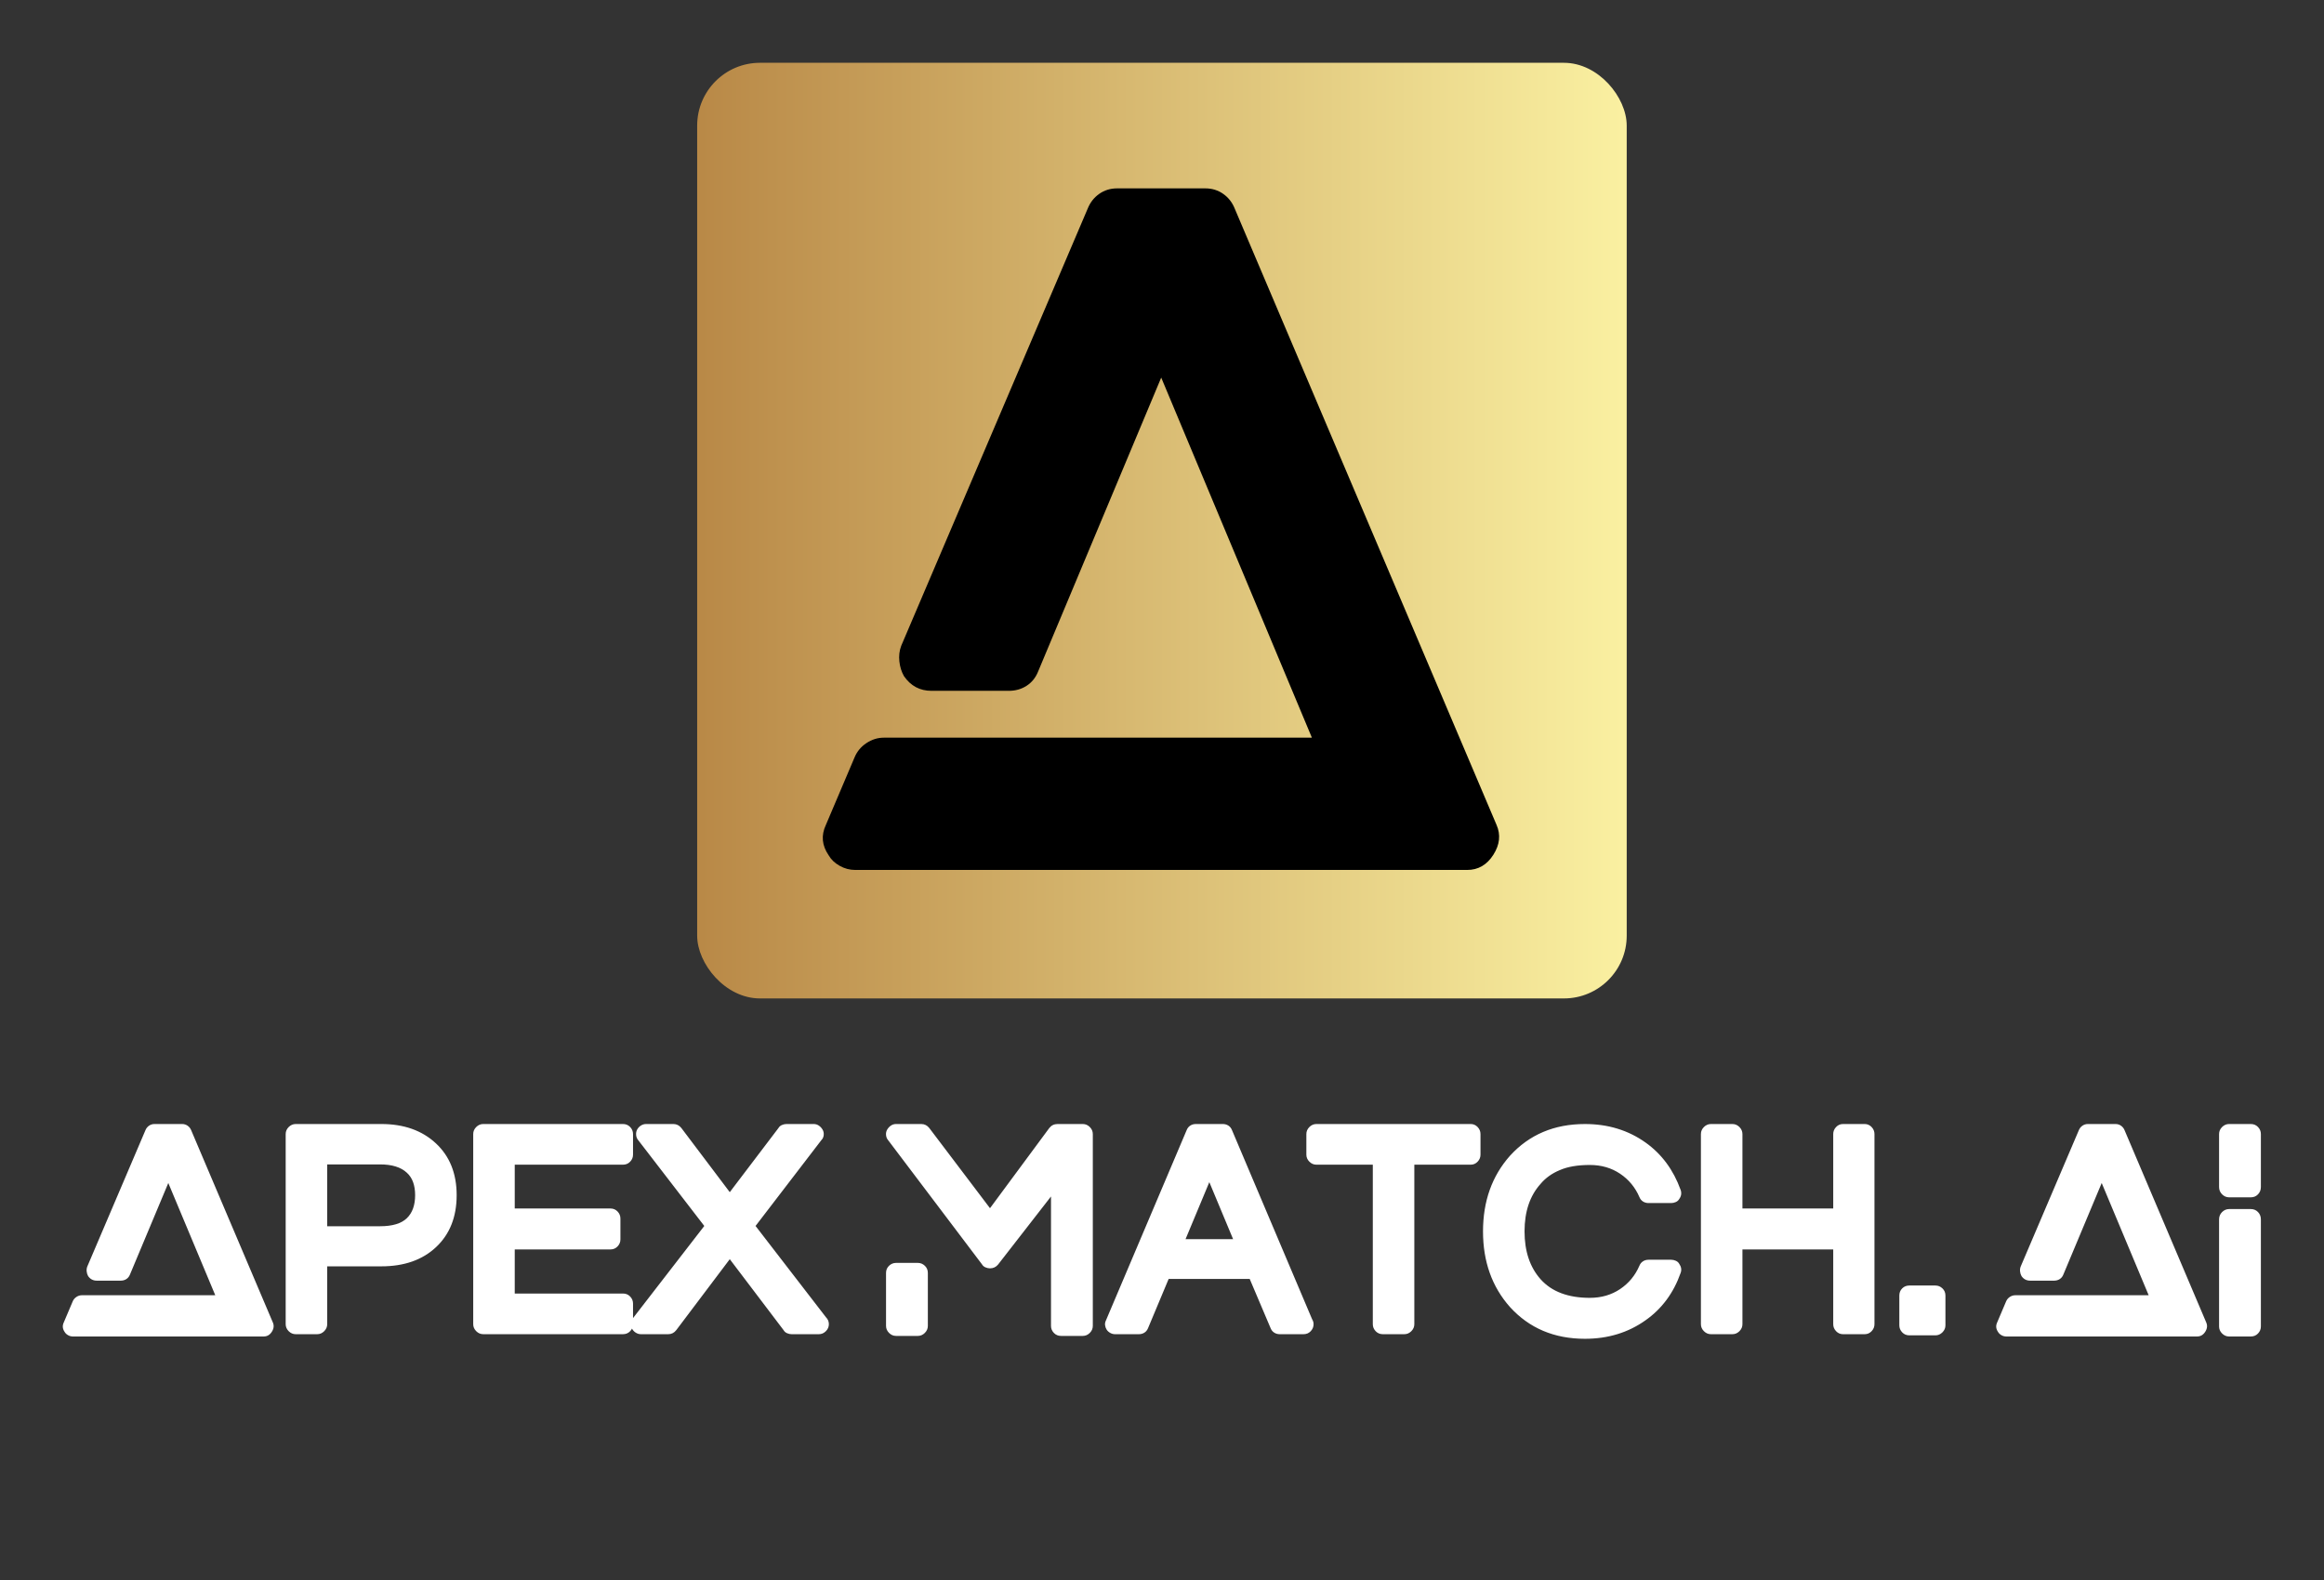 
        <svg xmlns="http://www.w3.org/2000/svg" xmlns:xlink="http://www.w3.org/1999/xlink" version="1.1" width="3171.429" 
        height="2157.079" viewBox="0 0 3171.429 2157.079">
			
			<rect x="0" y="0" width="3171.429" height="2157.079" fill="#333333" stroke="none"/>
			
			<g transform="scale(8.571) translate(10, 10)">
				<defs id="SvgjsDefs1039"><linearGradient id="SvgjsLinearGradient1048"><stop id="SvgjsStop1049" stop-color="#b98947" offset="0"></stop><stop id="SvgjsStop1050" stop-color="#faf0a1" offset="1"></stop></linearGradient></defs><g id="SvgjsG1040" featureKey="symbolContainer" transform="matrix(1,0,0,1,101,0)" 
				fill="url(#SvgjsLinearGradient1048)"><rect xmlns="http://www.w3.org/2000/svg" width="148" height="149" rx="10" ry="10"></rect></g><g id="SvgjsG1041" featureKey="monogramFeature-0" transform="matrix(2.438,0,0,2.438,120.176,-16.572)" fill="#000000"><path 
				d="M44.34 56.58 q0.42 0.96 -0.21 1.95 t-1.71 0.99 l-39.96 0 q-0.54 0 -1.02 -0.27 t-0.72 -0.69 q-0.66 -0.96 -0.18 -1.98 l1.86 -4.38 q0.24 -0.6 0.78 -0.96 t1.14 -0.36 l27.96 0 l-9.84 -23.52 l-8.04 19.2 q-0.24 0.6 -0.75 0.93 t-1.17 0.33 l-5.04 0 q-1.14 0 -1.8 -0.96 q-0.24 -0.42 -0.3 -0.96 t0.12 -1.02 l12.18 -28.56 q0.24 -0.6 0.75 -0.96 t1.17 -0.36 l5.76 0 q0.66 0 1.17 0.36 t0.75 0.96 z"></path></g><g id="SvgjsG1042" featureKey="nameFeature-0" transform="matrix(1.14,0,0,1.14,-0.257,157.599)" fill="#ffffff"><path d="M29.56 37.72 q0.28 0.64 -0.14 1.3 t-1.14 0.66 l-26.64 0 q-0.36 0 -0.68 -0.18 t-0.48 -0.46 q-0.44 -0.64 -0.12 -1.32 l1.24 -2.92 q0.16 -0.4 0.52 -0.64 t0.76 -0.24 l18.64 0 l-6.56 -15.68 l-5.36 12.8 q-0.16 0.4 -0.5 0.62 t-0.78 0.22 l-3.36 0 q-0.76 0 -1.2 -0.64 q-0.16 -0.28 -0.2 -0.64 t0.08 -0.68 l8.12 -19.04 q0.16 -0.4 0.5 -0.64 t0.78 -0.24 l3.84 0 q0.44 0 0.78 0.24 t0.5 0.64 z M44.712 10 q4.72 0 7.62 2.7 t2.9 7.24 t-2.86 7.24 t-7.66 2.7 l-7.56 0 l0 8.08 q0 0.56 -0.42 0.98 t-0.98 0.42 l-3 0 q-0.56 0 -0.98 -0.42 t-0.42 -0.98 l0 -26.56 q0 -0.56 0.42 -0.98 t0.98 -0.42 l11.96 0 z M37.152 15.64 l0 8.64 l7.36 0 q2.6 0 3.76 -1.12 t1.16 -3.22 t-1.16 -3.14 q-1.24 -1.16 -3.76 -1.16 l-7.36 0 z M78.464 10 q0.6 0 1 0.42 t0.4 0.98 l0 2.88 q0 0.56 -0.4 0.98 t-1 0.42 l-15.12 0 l0 6.12 l13.36 0 q0.6 0 1 0.42 t0.4 0.98 l0 2.92 q0 0.56 -0.4 0.98 t-1 0.42 l-13.36 0 l0 6.16 l15.12 0 q0.6 0 1 0.42 t0.4 0.98 l0 2.88 q0 0.56 -0.4 0.98 t-1 0.42 l-19.52 0 q-0.56 0 -0.98 -0.42 t-0.42 -0.98 l0 -26.56 q0 -0.56 0.42 -0.98 t0.98 -0.42 l19.52 0 z M96.976 24.24 l9.84 12.76 q0.4 0.4 0.4 0.96 t-0.42 0.98 t-0.98 0.42 l-3.8 0 q-0.32 0 -0.64 -0.14 t-0.48 -0.42 l-7.52 -9.92 l-7.48 9.92 q-0.44 0.56 -1.12 0.56 l-3.8 0 q-0.4 0 -0.74 -0.22 t-0.52 -0.56 t-0.14 -0.76 t0.28 -0.7 l9.96 -12.88 l-9.24 -12 q-0.24 -0.28 -0.28 -0.7 t0.14 -0.76 t0.52 -0.56 t0.74 -0.22 l3.8 0 q0.68 0 1.12 0.56 l6.76 8.96 l6.8 -8.96 q0.16 -0.28 0.48 -0.42 t0.64 -0.14 l3.8 0 q0.4 0 0.72 0.22 t0.52 0.56 t0.16 0.76 t-0.32 0.7 z M142.68 10 q0.56 0 0.98 0.42 t0.42 0.98 l0 26.8 q0 0.56 -0.42 0.98 t-0.98 0.42 l-3.04 0 q-0.6 0 -1 -0.42 t-0.4 -0.98 l0 -18.08 l-7.4 9.52 q-0.44 0.52 -1.12 0.52 l0 0 q-0.32 0 -0.64 -0.14 t-0.48 -0.42 l-13.12 -17.36 q-0.24 -0.28 -0.28 -0.7 t0.16 -0.76 t0.52 -0.56 t0.72 -0.22 l3.52 0 q0.68 0 1.12 0.56 l8.48 11.2 l8.28 -11.2 q0.44 -0.56 1.16 -0.56 l3.52 0 z M119.64 29.4 q0.56 0 0.98 0.4 t0.42 1 l0 7.4 q0 0.56 -0.42 0.98 t-0.98 0.42 l-3.04 0 q-0.56 0 -0.98 -0.42 t-0.42 -0.98 l0 -7.4 q0 -0.6 0.42 -1 t0.98 -0.4 l3.04 0 z M163.512 10.84 l11.2 26.44 q0.2 0.32 0.2 0.68 q0 0.56 -0.4 0.98 t-1 0.42 l-3.32 0 q-0.44 0 -0.78 -0.22 t-0.5 -0.62 l-2.92 -6.88 l-11.32 0 l-2.88 6.88 q-0.16 0.4 -0.5 0.62 t-0.78 0.22 l-3.32 0 q-0.36 0 -0.68 -0.18 t-0.5 -0.46 t-0.22 -0.62 t0.12 -0.66 l11.28 -26.6 q0.16 -0.4 0.5 -0.62 t0.78 -0.22 l3.76 0 q0.44 0 0.78 0.22 t0.5 0.62 z M160.352 18.12 l-3.32 7.96 l6.64 0 z M196.864 10 q0.56 0 0.96 0.42 t0.4 0.98 l0 2.88 q0 0.56 -0.4 0.98 t-0.96 0.42 l-7.88 0 l0 22.28 q0 0.56 -0.42 0.98 t-0.98 0.42 l-3 0 q-0.6 0 -1 -0.42 t-0.4 -0.98 l0 -22.28 l-7.88 0 q-0.56 0 -0.98 -0.42 t-0.42 -0.98 l0 -2.88 q0 -0.56 0.42 -0.98 t0.98 -0.42 l21.56 0 z M209.296 16.44 q-1.64 0.68 -2.68 1.92 q-2.24 2.48 -2.24 6.64 t2.24 6.68 q2.32 2.6 6.88 2.6 q2.4 0 4.22 -1.22 t2.7 -3.26 q0.16 -0.4 0.5 -0.62 t0.78 -0.22 l3.16 0 q0.32 0 0.64 0.14 t0.48 0.42 q0.44 0.64 0.2 1.28 q-1.48 4.2 -4.88 6.6 q-3.64 2.6 -8.48 2.6 q-6.44 0 -10.48 -4.44 q-3.76 -4.24 -3.76 -10.56 t3.76 -10.56 q4.04 -4.44 10.48 -4.44 q4.84 0 8.48 2.6 q3.36 2.4 4.88 6.6 q0.24 0.68 -0.2 1.28 q-0.16 0.28 -0.48 0.42 t-0.64 0.14 l-3.16 0 q-0.44 0 -0.78 -0.22 t-0.5 -0.62 q-0.88 -2.04 -2.7 -3.26 t-4.22 -1.22 q-2.56 0 -4.2 0.72 z M251.888 10 q0.56 0 0.96 0.42 t0.4 0.98 l0 26.56 q0 0.56 -0.4 0.98 t-0.96 0.42 l-3.04 0 q-0.56 0 -0.96 -0.42 t-0.4 -0.98 l0 -10.44 l-12.68 0 l0 10.44 q0 0.56 -0.42 0.98 t-0.98 0.42 l-3 0 q-0.56 0 -0.98 -0.42 t-0.42 -0.98 l0 -26.56 q0 -0.56 0.42 -0.98 t0.98 -0.42 l3 0 q0.56 0 0.98 0.42 t0.42 0.98 l0 10.4 l12.68 0 l0 -10.4 q0 -0.56 0.4 -0.98 t0.96 -0.42 l3.04 0 z M261.76 32.56 q0.56 0 0.98 0.4 t0.42 1 l0 4.16 q0 0.56 -0.42 0.98 t-0.98 0.42 l-3.64 0 q-0.6 0 -1 -0.42 t-0.4 -0.98 l0 -4.16 q0 -0.6 0.4 -1 t1 -0.4 l3.64 0 z M299.584 37.72 q0.28 0.64 -0.14 1.3 t-1.14 0.66 l-26.64 0 q-0.36 0 -0.68 -0.18 t-0.48 -0.46 q-0.44 -0.64 -0.12 -1.32 l1.24 -2.92 q0.16 -0.4 0.52 -0.64 t0.76 -0.24 l18.64 0 l-6.56 -15.68 l-5.36 12.8 q-0.16 0.4 -0.5 0.62 t-0.78 0.22 l-3.36 0 q-0.76 0 -1.2 -0.64 q-0.16 -0.28 -0.2 -0.64 t0.08 -0.68 l8.12 -19.04 q0.16 -0.4 0.5 -0.64 t0.78 -0.24 l3.84 0 q0.44 0 0.78 0.24 t0.5 0.64 z M305.816 21.88 q0.6 0 1 0.42 t0.4 1.02 l0 14.96 q0 0.56 -0.4 0.98 t-1 0.42 l-3.04 0 q-0.56 0 -0.98 -0.42 t-0.42 -0.98 l0 -14.96 q0 -0.6 0.42 -1.02 t0.98 -0.42 l3.04 0 z M305.816 10 q0.6 0 1 0.42 t0.4 0.98 l0 7.4 q0 0.6 -0.4 1.02 t-1 0.42 l-3.04 0 q-0.56 0 -0.98 -0.42 t-0.42 -1.02 l0 -7.4 q0 -0.56 0.42 -0.98 t0.98 -0.42 l3.04 0 z"></path></g>
			</g>
		</svg>
	